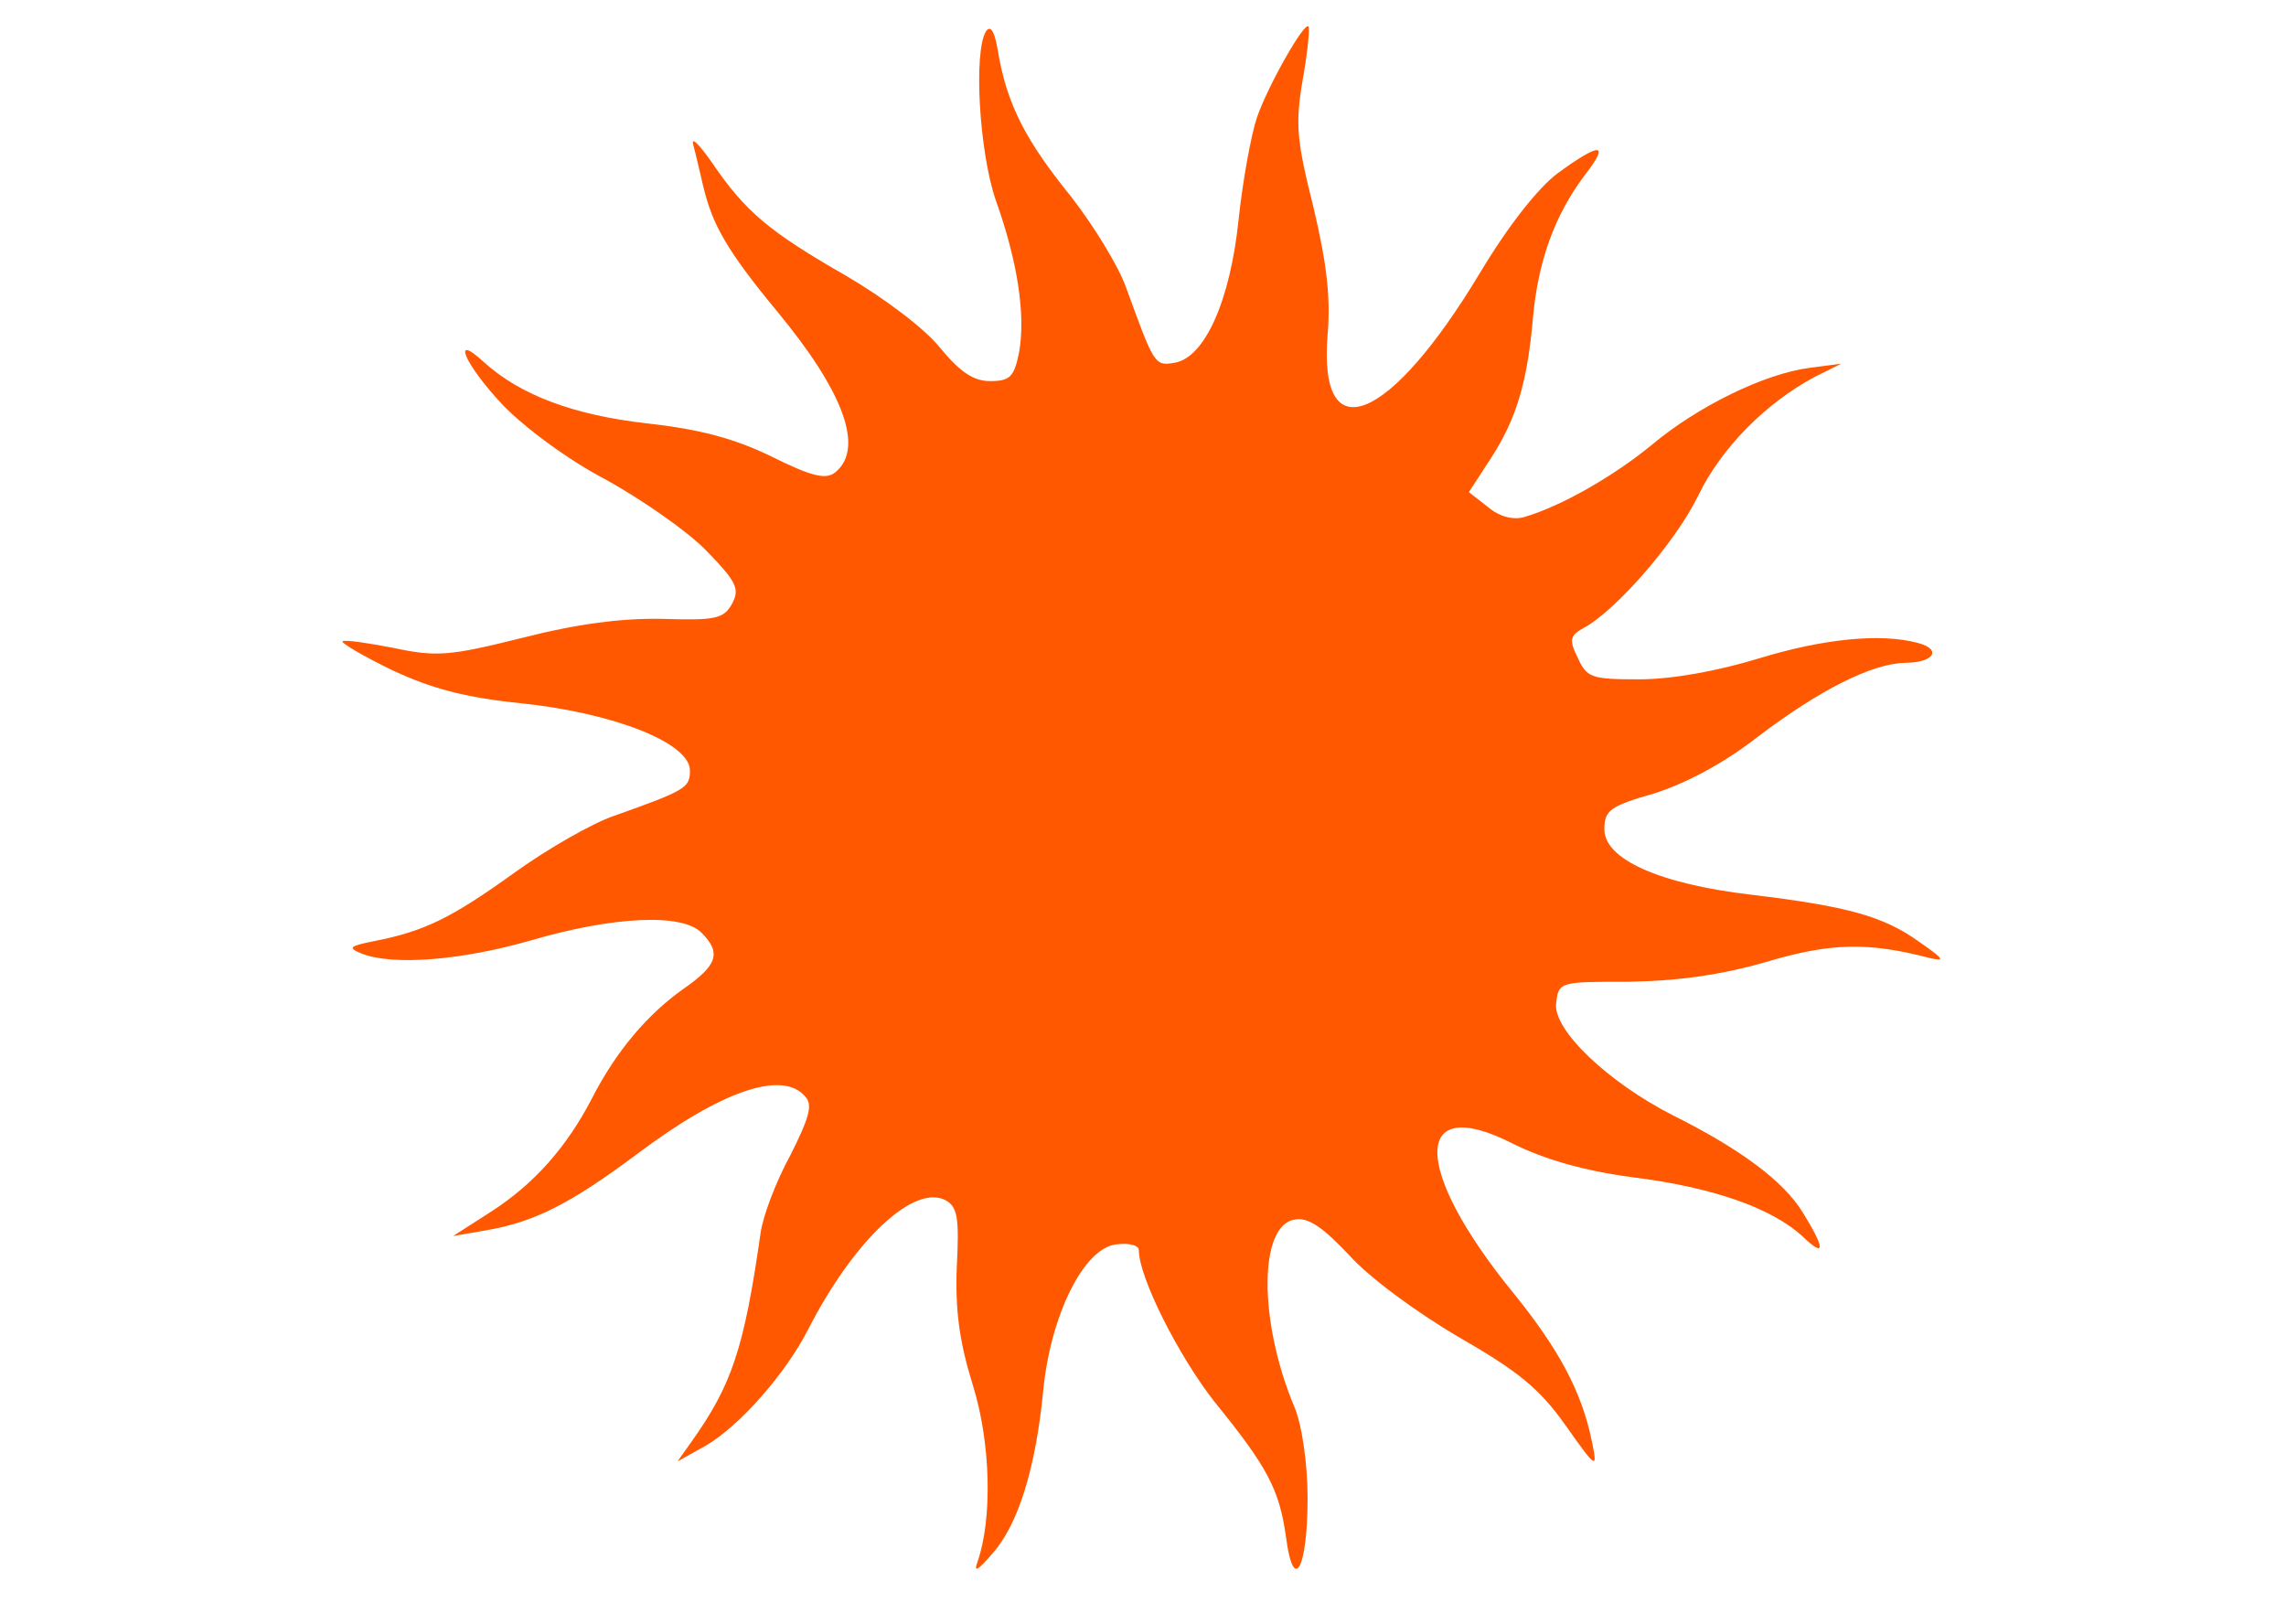 <svg width="252" height="179" viewBox="0 0 252 179" fill="none" xmlns="http://www.w3.org/2000/svg">
<path d="M108.681 3.47C107.306 5.753 107.948 16.804 109.78 22.101C112.163 28.767 113.079 34.704 112.346 38.813C111.796 41.553 111.338 42.01 109.139 42.01C107.306 42.01 105.84 41.005 103.641 38.357C101.991 36.256 97.501 32.877 93.286 30.411C84.855 25.571 82.198 23.379 78.532 17.991C77.066 15.89 76.15 14.977 76.425 15.982C76.7 16.986 77.158 18.995 77.524 20.548C78.532 24.749 80.09 27.58 85.68 34.338C93.011 43.197 95.302 49.407 92.095 52.056C91.087 52.878 89.62 52.604 85.039 50.321C80.915 48.311 77.066 47.307 71.293 46.667C63.229 45.754 57.364 43.562 53.332 39.909C49.667 36.53 51.225 40.183 55.44 44.658C57.823 47.124 62.588 50.686 66.803 52.878C70.743 55.069 75.783 58.54 77.891 60.732C81.19 64.111 81.556 64.933 80.732 66.485C79.815 68.221 78.899 68.403 73.034 68.221C68.544 68.129 63.596 68.769 57.548 70.321C49.484 72.33 48.109 72.422 43.344 71.417C40.503 70.869 38.029 70.504 37.754 70.686C37.571 70.869 40.045 72.33 43.252 73.883C47.559 75.892 51.225 76.897 57.548 77.536C67.811 78.632 76.058 81.919 76.058 84.933C76.058 86.851 75.6 87.125 67.628 89.956C65.245 90.778 60.297 93.609 56.631 96.258C49.759 101.189 46.826 102.651 41.236 103.747C38.487 104.295 38.304 104.477 39.862 105.116C43.344 106.486 50.95 105.847 58.556 103.655C67.628 101.007 75.234 100.641 77.341 102.833C79.54 105.025 79.082 106.395 75.417 108.952C71.385 111.783 67.903 115.893 65.245 121.099C62.496 126.396 58.922 130.505 54.066 133.61L49.942 136.259L53.607 135.62C58.922 134.706 62.863 132.697 70.102 127.309C79.54 120.185 86.322 117.902 88.796 120.916C89.62 121.829 89.162 123.29 87.146 127.309C85.588 130.14 84.122 133.976 83.847 135.894C82.015 148.771 80.64 152.698 76.242 158.908L74.684 161.1L77.799 159.364C81.556 157.173 86.596 151.419 89.071 146.579C94.111 136.715 100.8 130.414 104.282 132.332C105.565 133.062 105.748 134.341 105.473 139.638C105.29 144.387 105.748 147.857 107.215 152.606C109.231 158.999 109.414 167.401 107.764 172.15C107.306 173.429 107.764 173.155 109.414 171.237C112.255 168.04 114.179 161.83 115.004 153.246C115.828 144.935 119.494 137.537 123.068 137.172C124.442 136.989 125.542 137.263 125.542 137.811C125.542 140.825 129.94 149.501 133.881 154.524C139.745 161.739 141.028 164.205 141.761 169.41C142.586 175.803 144.144 172.972 144.144 165.118C144.144 161.282 143.503 156.99 142.678 155.072C138.737 145.665 138.737 134.98 142.769 134.432C144.236 134.158 145.885 135.346 148.726 138.359C150.925 140.825 156.148 144.661 160.822 147.401C167.328 151.145 169.711 153.063 172.551 157.081C176.033 162.013 176.125 162.013 175.484 158.908C174.384 153.428 171.818 148.679 166.778 142.469C155.69 128.861 155.69 120.459 166.687 126.03C170.169 127.765 174.476 129.044 179.974 129.775C188.771 130.871 195.277 133.154 198.668 136.259C201.233 138.725 201.233 137.72 198.759 133.702C196.652 130.231 191.887 126.67 184.372 122.925C177.225 119.272 171.177 113.519 171.543 110.596C171.818 108.222 171.91 108.222 179.607 108.222C184.922 108.13 189.687 107.491 194.727 106.03C201.783 103.929 205.907 103.838 212.596 105.573C214.521 106.03 214.337 105.756 211.588 103.838C207.648 101.007 203.708 99.911 193.078 98.632C182.906 97.445 176.858 94.705 176.858 91.418C176.858 89.317 177.5 88.86 182.265 87.49C185.747 86.394 189.962 84.203 193.811 81.189C200.684 75.983 206.365 73.152 210.031 73.061C213.146 73.061 214.154 71.6 211.405 70.869C207.281 69.773 200.959 70.412 193.811 72.604C189.321 73.974 184.281 74.887 180.707 74.887C175.392 74.887 174.934 74.705 173.926 72.513C172.918 70.504 173.101 70.047 174.567 69.225C178.141 67.307 184.739 59.727 187.213 54.613C189.779 49.316 194.727 44.384 200.042 41.553L202.975 40.092L199.492 40.549C194.544 41.188 187.213 44.75 182.081 49.042C177.866 52.512 172.093 55.8 168.061 56.987C166.87 57.353 165.312 56.987 164.029 55.892L161.921 54.248L164.304 50.594C167.145 46.211 168.336 42.284 168.977 35.16C169.527 28.859 171.36 23.744 174.659 19.361C177.5 15.708 176.492 15.617 171.727 19.087C169.527 20.731 166.228 24.932 163.113 30.137C153.216 46.576 145.335 49.864 146.343 36.987C146.71 32.786 146.252 29.041 144.785 22.831C142.953 15.525 142.769 13.699 143.594 8.858C144.144 5.753 144.419 3.013 144.236 2.922C143.777 2.374 139.745 9.498 138.554 12.968C137.913 14.886 136.996 19.909 136.538 24.201C135.622 33.151 132.781 39.544 129.391 40.001C127.283 40.366 127.191 40.092 124.167 31.781C123.343 29.407 120.593 24.932 118.119 21.735C113.079 15.525 111.063 11.598 110.055 5.936C109.689 3.561 109.231 2.648 108.681 3.47Z" fill="#FF5800"/>
</svg>

